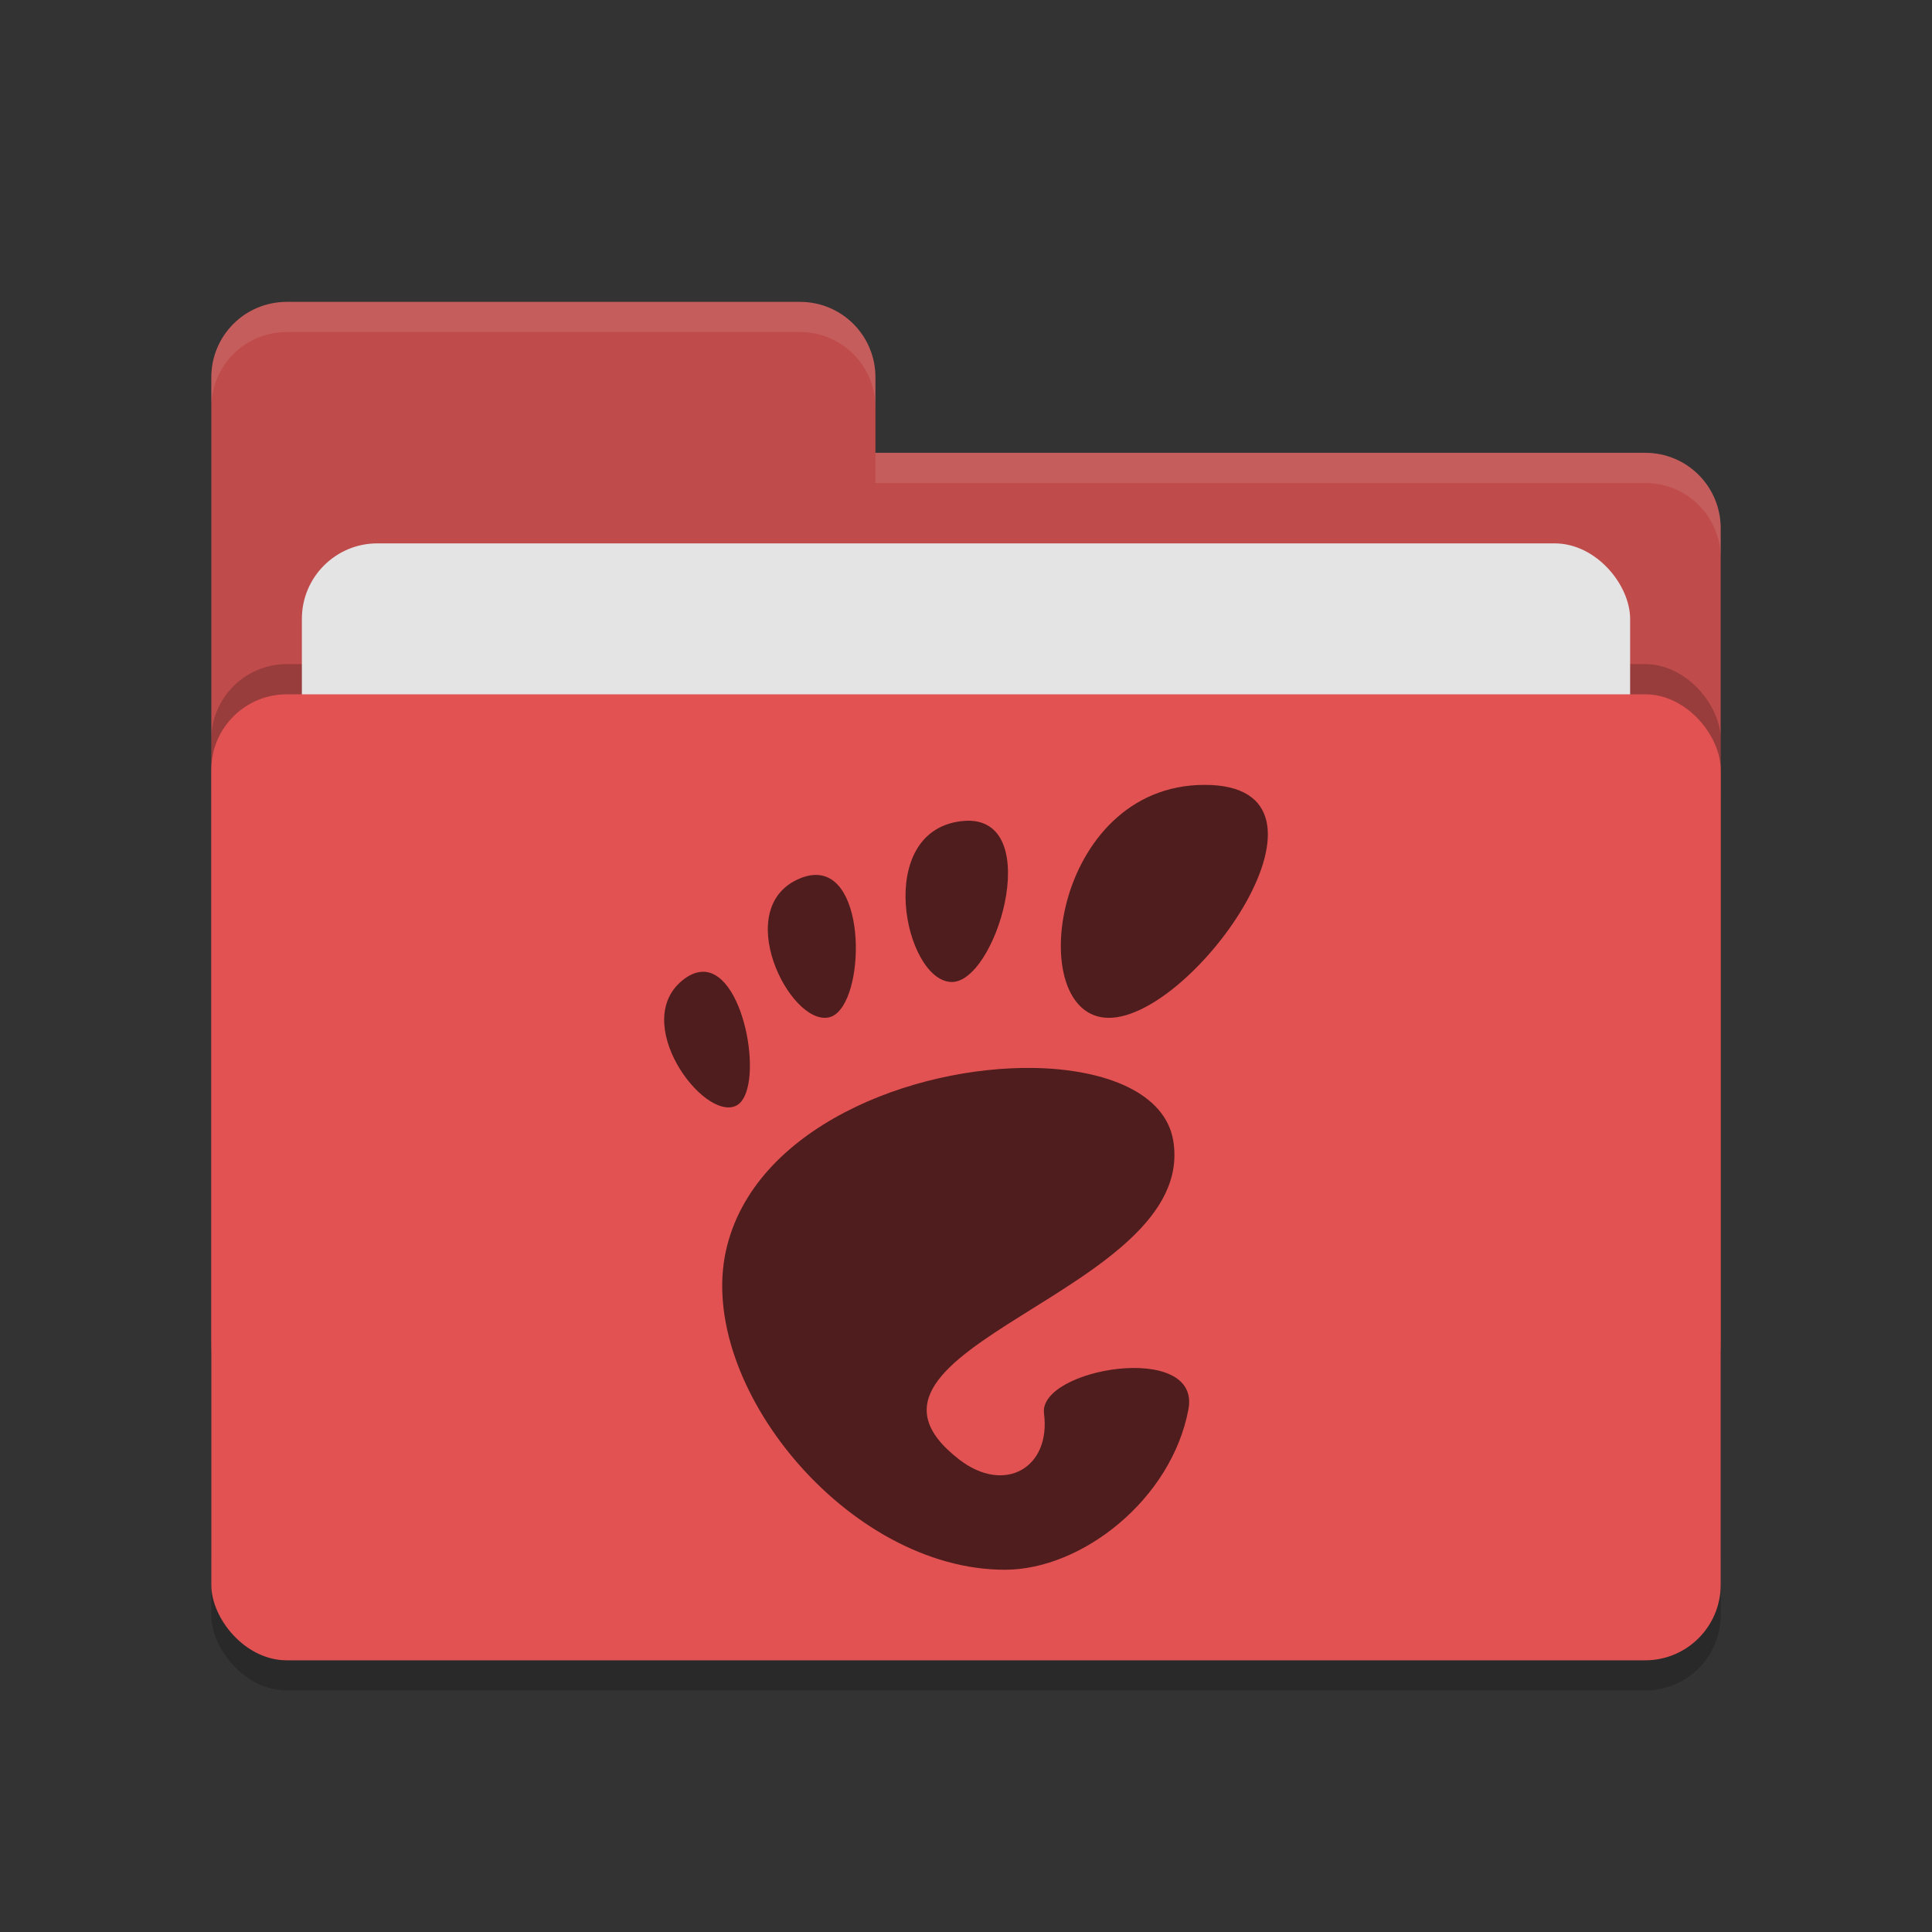 <svg height="64" width="64" xmlns="http://www.w3.org/2000/svg"><rect width="100%" height="100%" fill="#333333" stroke="none"/><rect height="32" opacity=".2" rx="2.5" width="50" x="7" y="24"/><path d="m7 44.5c0 1.385 1.115 2.5 2.5 2.5h45c1.385 0 2.5-1.115 2.5-2.5v-27c0-1.385-1.115-2.5-2.5-2.5h-25.5v-2.5c0-1.385-1.115-2.5-2.5-2.5h-17c-1.385 0-2.5 1.115-2.5 2.5" fill="#bf4b4b"/><rect height="32" opacity=".2" rx="2.5" width="50" x="7" y="22"/><rect fill="#e4e4e4" height="20" rx="2.5" width="44" x="10" y="18"/><rect fill="#e25252" height="32" rx="2.5" width="50" x="7" y="23"/><path d="m9.5 10c-1.385 0-2.5 1.115-2.5 2.5v1c0-1.385 1.115-2.5 2.5-2.5h17c1.385 0 2.5 1.115 2.5 2.5v-1c0-1.385-1.115-2.5-2.5-2.5zm19.5 5v1h25.5c1.39 0 2.5 1.115 2.5 2.5v-1c0-1.385-1.11-2.5-2.5-2.5z" fill="#fff" opacity=".1"/><path d="m39.905 26c-5.078 0-6.03 7.717-3.173 7.717 2.856 0 8.252-7.717 3.173-7.717zm-7.822 1.187c-.08 0-.165.008-.256.017-2.879.363-1.866 5.234-.334 5.325 1.481.088 3.105-5.333.587-5.342zm-4.989 1.798c-.176-.011-.371.022-.588.111-2.313.95-.351 4.871.944 4.608 1.175-.239 1.344-4.609-.356-4.719zm-3.775 3.206c-.201-.006-.419.064-.651.236-1.851 1.382.624 4.721 1.713 4.203.953-.453.345-4.388-1.063-4.439zm10.935 3.187c-4.011-.069-9.304 1.966-10.207 6.058-.977 4.424 4.024 10.564 9.24 10.564 2.567 0 5.528-2.346 6.082-5.317.423-2.265-4.978-1.357-4.785.141.233 1.797-1.302 2.685-2.805 1.527-4.787-3.687 7.925-5.527 7.086-10.565-.261-1.568-2.207-2.366-4.613-2.408z" fill="#4f1d1d"/></svg>